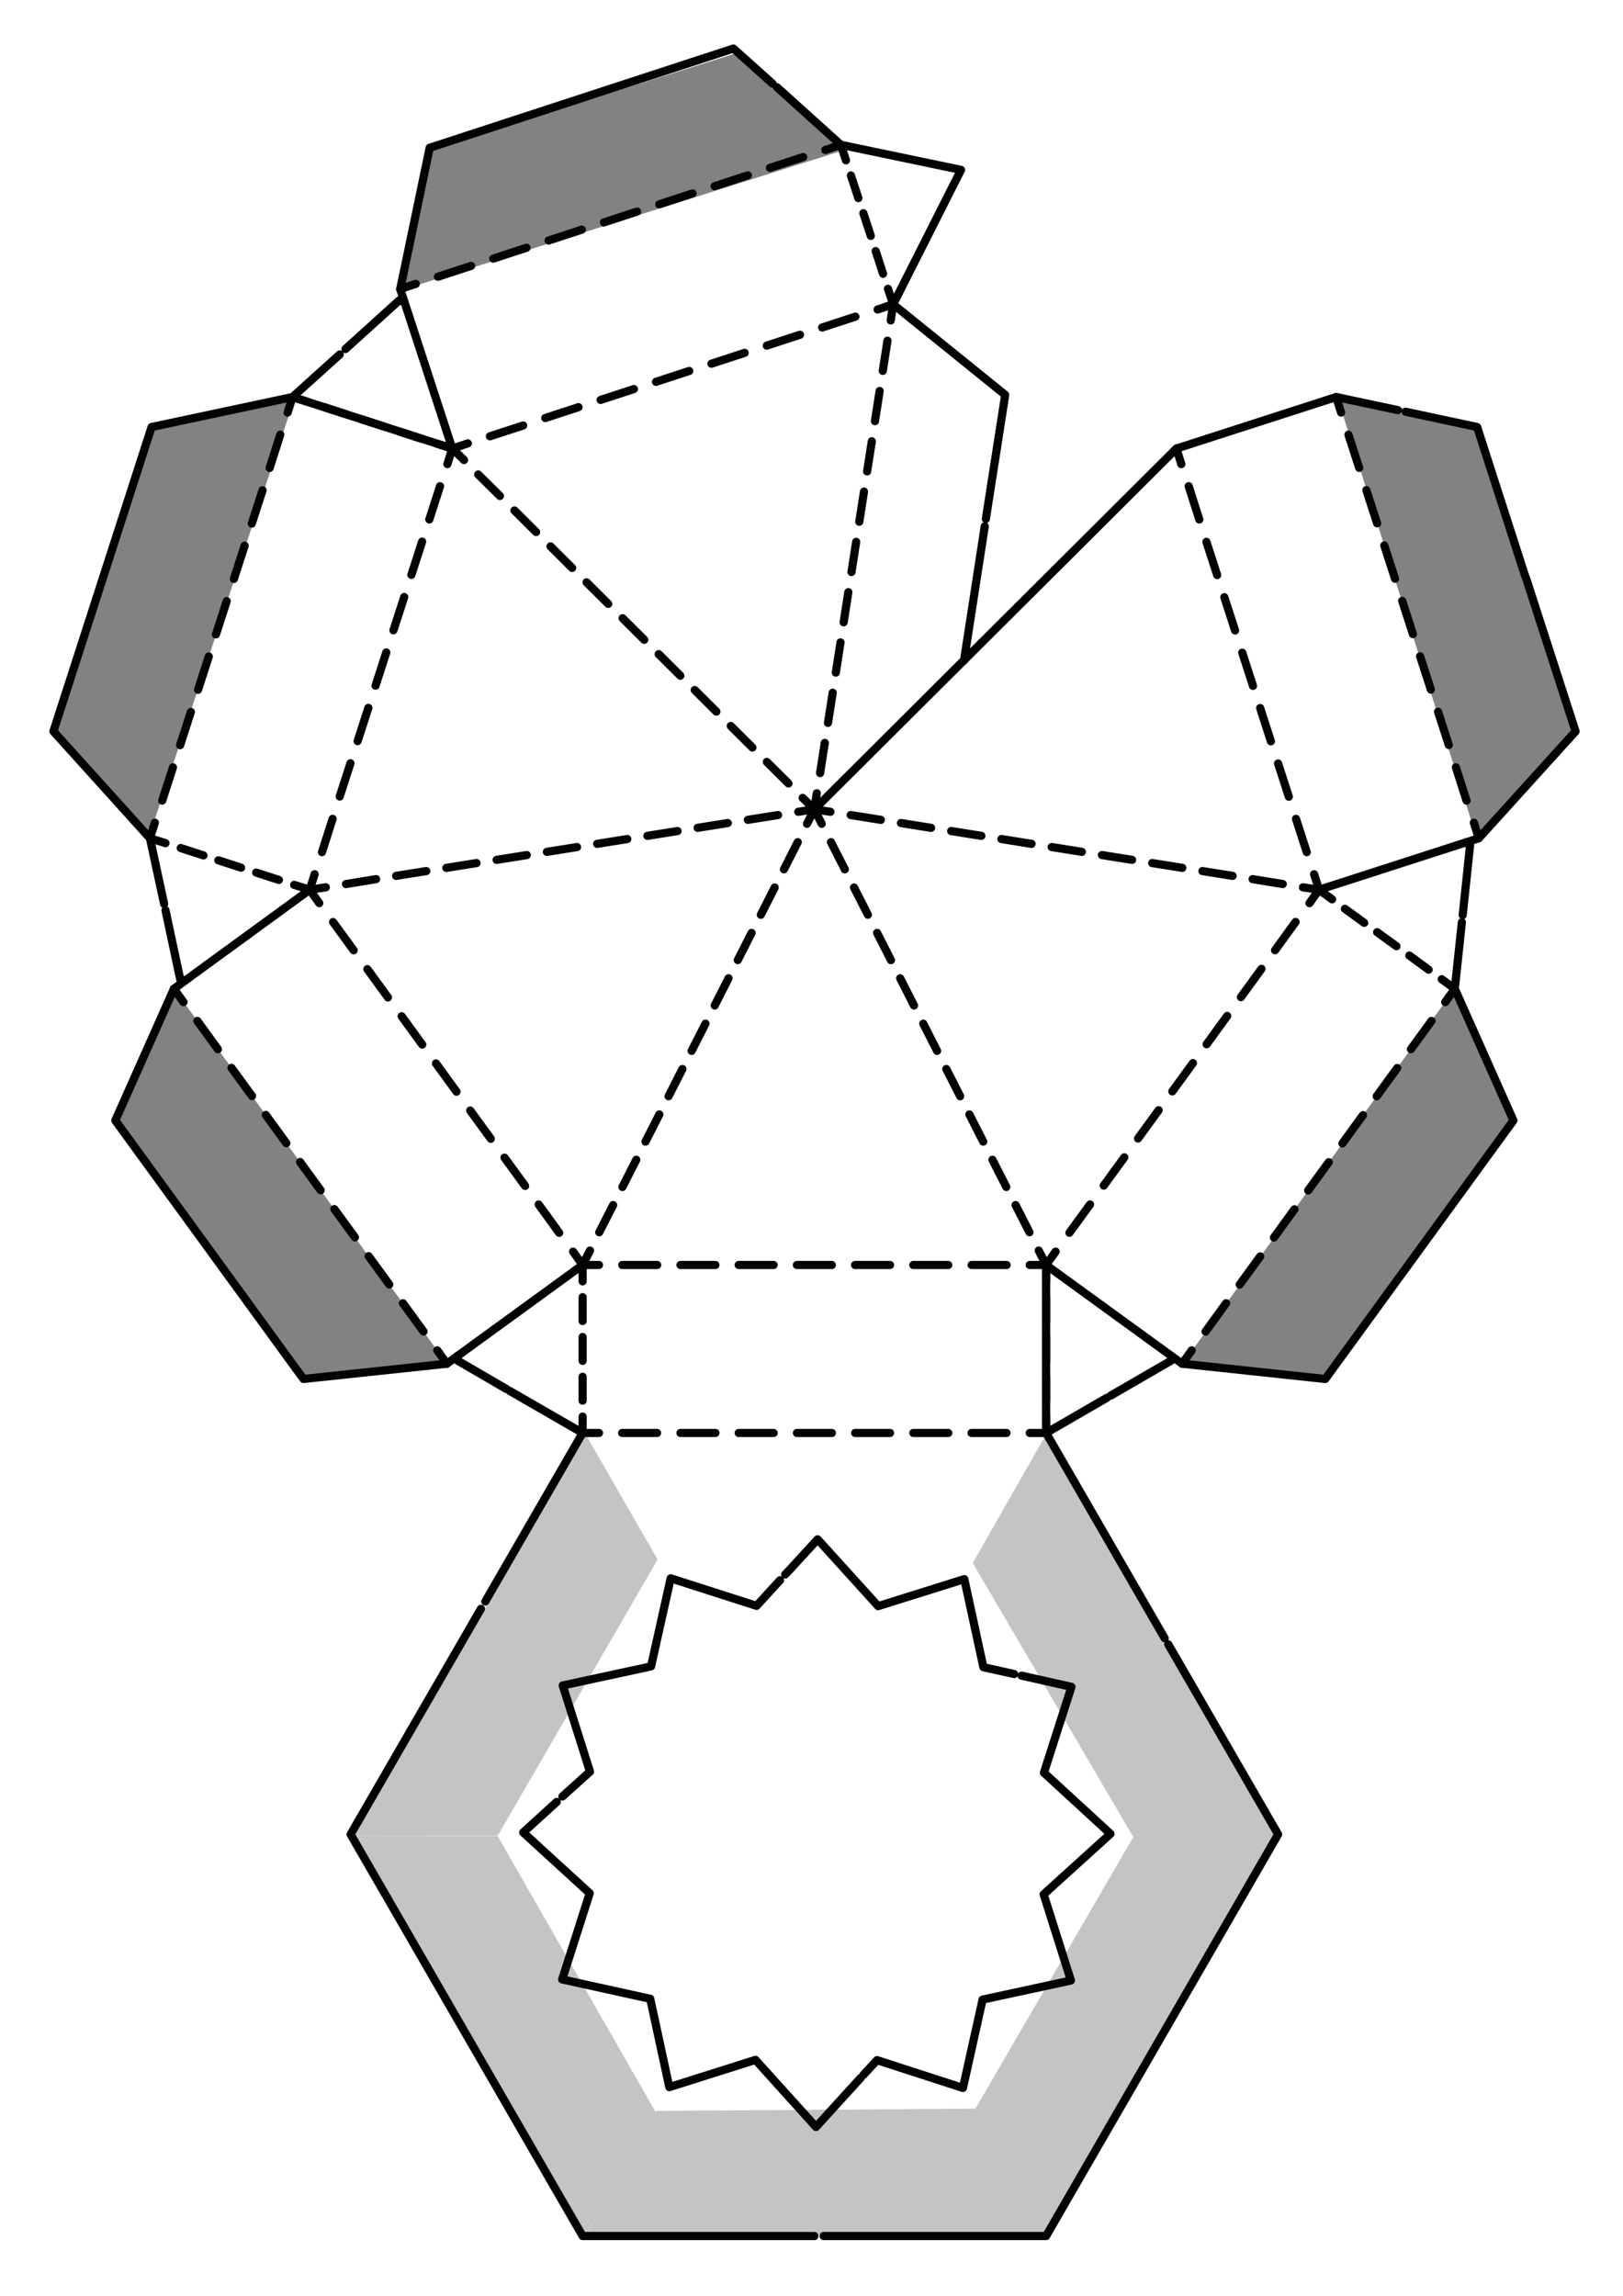 <?xml version="1.0" encoding="utf-8"?>
<!-- Generator: Adobe Illustrator 27.0.0, SVG Export Plug-In . SVG Version: 6.00 Build 0)  -->
<svg version="1.1" id="Layer_1" xmlns="http://www.w3.org/2000/svg" xmlns:xlink="http://www.w3.org/1999/xlink" x="0px" y="0px"
	 width="595.3px" height="841.9px" viewBox="0 0 595.3 841.9" style="enable-background:new 0 0 595.3 841.9;" xml:space="preserve"
	>
<style type="text/css">
	.st0{fill:#828282;}
	.st1{fill:#C4C4C4;}
	.st2{fill:none;stroke:#020202;stroke-width:3;stroke-linecap:round;stroke-linejoin:round;}
	.st3{fill:none;stroke:#020202;stroke-width:3;stroke-linecap:round;stroke-linejoin:round;stroke-dasharray:12.824,8.549;}
	
		.st4{fill:none;stroke:#020202;stroke-width:3;stroke-linecap:round;stroke-linejoin:round;stroke-dasharray:12.824,8.549,12.824,8.549;}
	.st5{fill:none;stroke:#020202;stroke-width:3;stroke-linecap:round;stroke-linejoin:round;stroke-dasharray:12.817,8.545;}
	
		.st6{fill:none;stroke:#020202;stroke-width:3;stroke-linecap:round;stroke-linejoin:round;stroke-dasharray:12.817,8.545,12.817,8.545;}
	.st7{fill:none;stroke:#020202;stroke-width:3;stroke-linecap:round;stroke-linejoin:round;stroke-dasharray:11.201,7.467;}
	
		.st8{fill:none;stroke:#020202;stroke-width:3;stroke-linecap:round;stroke-linejoin:round;stroke-dasharray:11.201,7.467,11.201,7.467;}
	.st9{fill:none;stroke:#020202;stroke-width:3;stroke-linecap:round;stroke-linejoin:round;stroke-dasharray:11.198,7.465;}
	
		.st10{fill:none;stroke:#020202;stroke-width:3;stroke-linecap:round;stroke-linejoin:round;stroke-dasharray:11.198,7.465,11.198,7.465;}
	.st11{fill:none;stroke:#020202;stroke-width:3;stroke-linecap:round;stroke-linejoin:round;stroke-dasharray:11.199,7.466;}
	
		.st12{fill:none;stroke:#020202;stroke-width:3;stroke-linecap:round;stroke-linejoin:round;stroke-dasharray:11.199,7.466,11.199,7.466;}
	.st13{fill:none;stroke:#020202;stroke-width:3;stroke-linecap:round;stroke-linejoin:round;stroke-dasharray:11.198,7.466;}
	
		.st14{fill:none;stroke:#020202;stroke-width:3;stroke-linecap:round;stroke-linejoin:round;stroke-dasharray:11.198,7.466,11.198,7.466;}
	.st15{fill:none;stroke:#020202;stroke-width:3;stroke-linecap:round;stroke-linejoin:round;stroke-dasharray:8.748,5.832;}
	
		.st16{fill:none;stroke:#020202;stroke-width:3;stroke-linecap:round;stroke-linejoin:round;stroke-dasharray:8.748,5.832,8.748,5.832;}
	.st17{fill:none;stroke:#020202;stroke-width:3;stroke-linecap:round;stroke-linejoin:round;stroke-dasharray:12.814,8.543;}
	
		.st18{fill:none;stroke:#020202;stroke-width:3;stroke-linecap:round;stroke-linejoin:round;stroke-dasharray:12.814,8.543,12.814,8.543;}
	.st19{fill:none;stroke:#020202;stroke-width:3;stroke-linecap:round;stroke-linejoin:round;stroke-dasharray:8.758,5.838;}
	
		.st20{fill:none;stroke:#020202;stroke-width:3;stroke-linecap:round;stroke-linejoin:round;stroke-dasharray:8.758,5.838,8.758,5.838;}
	.st21{fill:none;stroke:#020202;stroke-width:3;stroke-linecap:round;stroke-linejoin:round;stroke-dasharray:12.812,8.541;}
	
		.st22{fill:none;stroke:#020202;stroke-width:3;stroke-linecap:round;stroke-linejoin:round;stroke-dasharray:12.812,8.541,12.812,8.541;}
	.st23{fill:none;stroke:#020202;stroke-width:3;stroke-linecap:round;stroke-linejoin:round;stroke-dasharray:8.753,5.835;}
	
		.st24{fill:none;stroke:#020202;stroke-width:3;stroke-linecap:round;stroke-linejoin:round;stroke-dasharray:8.753,5.835,8.753,5.835;}
	.st25{fill:none;stroke:#020202;stroke-width:3;stroke-linecap:round;stroke-linejoin:round;stroke-dasharray:12.811,8.54;}
	
		.st26{fill:none;stroke:#020202;stroke-width:3;stroke-linecap:round;stroke-linejoin:round;stroke-dasharray:12.811,8.54,12.811,8.54;}
	.st27{fill:none;stroke:#020202;stroke-width:3;stroke-linecap:round;stroke-linejoin:round;stroke-dasharray:12.822,8.548;}
	
		.st28{fill:none;stroke:#020202;stroke-width:3;stroke-linecap:round;stroke-linejoin:round;stroke-dasharray:12.822,8.548,12.822,8.548;}
	.st29{fill:none;stroke:#020202;stroke-width:3;stroke-linecap:round;stroke-linejoin:round;stroke-dasharray:8.748,5.832;}
	
		.st30{fill:none;stroke:#020202;stroke-width:3;stroke-linecap:round;stroke-linejoin:round;stroke-dasharray:8.748,5.832,8.748,5.832;}
	.st31{fill:none;stroke:#020202;stroke-width:3;stroke-linecap:round;stroke-linejoin:round;stroke-dasharray:12.814,8.543;}
	
		.st32{fill:none;stroke:#020202;stroke-width:3;stroke-linecap:round;stroke-linejoin:round;stroke-dasharray:12.814,8.543,12.814,8.543;}
</style>
<g id="glue">
	<polygon class="st0" points="63.8,362.6 42.3,410.9 111.3,505.7 163.9,500.1 	"/>
	<polygon class="st0" points="108.2,145.6 56.4,156.2 19.4,267.5 54.6,307 	"/>
	<polygon class="st0" points="309.4,55.1 270.4,19.4 158.6,54.7 147.2,106.4 	"/>
	<polygon class="st0" points="541.4,306.5 577.1,267.5 541.8,155.7 490.1,144.3 	"/>
	<polygon class="st0" points="433.6,500.3 486.1,505.9 555,411 533.5,362.7 	"/>
	<polygon class="st1" points="129.6,673.2 182.5,673.3 241.2,571.9 214.8,526 	"/>
	<polygon class="st1" points="214.1,820.8 240.8,775.1 182.6,673.4 129.7,673.2 	"/>
	<polygon class="st1" points="384.7,818.9 357.9,773.3 240.7,774.1 214.6,820.1 	"/>
	<polygon class="st1" points="468.8,673.5 415.9,673.4 357,774.7 383.4,820.6 	"/>
	<polygon class="st1" points="468.8,673.5 415.9,673.4 357,774.7 383.4,820.6 	"/>
	<polygon class="st1" points="383,527.2 356.8,573.2 416.1,674.4 469,674 	"/>
</g>
<g id="fold">
	<g id="Ridge_Fold_Line">
		<g>
			<line class="st2" x1="213.7" y1="463.9" x2="210.2" y2="459"/>
			<line class="st3" x1="205.1" y1="452.1" x2="195.1" y2="438.3"/>
			<line class="st4" x1="192.6" y1="434.9" x2="119.6" y2="334.6"/>
			<line class="st2" x1="117.1" y1="331.2" x2="113.6" y2="326.3"/>
		</g>
	</g>
	<g id="Ridge_Fold_Line_00000127745104705581167500000007019659284181612181_">
		<g>
			<line class="st2" x1="63.8" y1="362.6" x2="67.3" y2="367.5"/>
			<line class="st5" x1="72.4" y1="374.4" x2="82.4" y2="388.2"/>
			<line class="st6" x1="84.9" y1="391.6" x2="157.9" y2="491.8"/>
			<line class="st2" x1="160.4" y1="495.2" x2="163.9" y2="500.1"/>
		</g>
	</g>
	<g id="Ridge_Fold_Line_00000118381111832937235640000013710034807653911956_">
		<g>
			<line class="st2" x1="213.7" y1="463.9" x2="216.4" y2="458.6"/>
			<line class="st7" x1="219.8" y1="451.9" x2="226.6" y2="438.6"/>
			<line class="st8" x1="228.3" y1="435.3" x2="294.3" y2="305.5"/>
			<line class="st2" x1="296" y1="302.1" x2="298.7" y2="296.8"/>
		</g>
	</g>
	<g id="Ridge_Fold_Line_00000137119535009743591210000017594918981519338646_">
		<g>
			<line class="st2" x1="113.6" y1="326.3" x2="119.5" y2="325.4"/>
			<line class="st9" x1="126.9" y1="324.2" x2="141.6" y2="321.8"/>
			<line class="st10" x1="145.3" y1="321.2" x2="289.1" y2="298.3"/>
			<line class="st2" x1="292.8" y1="297.7" x2="298.7" y2="296.8"/>
		</g>
	</g>
	<g id="Ridge_Fold_Line_00000102513023996051724050000011462762108812287647_">
		<g>
			<line class="st2" x1="165.9" y1="164.5" x2="170.2" y2="168.7"/>
			<line class="st11" x1="175.4" y1="174" x2="186" y2="184.5"/>
			<line class="st12" x1="188.7" y1="187.2" x2="291.8" y2="289.9"/>
			<line class="st2" x1="294.4" y1="292.6" x2="298.7" y2="296.8"/>
		</g>
	</g>
	<g id="Ridge_Fold_Line_00000127046164782215154220000003662622608514658485_">
		<g>
			<line class="st2" x1="298.7" y1="296.8" x2="299.6" y2="290.9"/>
			<line class="st13" x1="300.8" y1="283.5" x2="303.1" y2="268.7"/>
			<line class="st14" x1="303.7" y1="265.1" x2="326.1" y2="121.2"/>
			<line class="st2" x1="326.7" y1="117.5" x2="327.6" y2="111.6"/>
		</g>
	</g>
	<g id="Ridge_Fold_Line_00000004517156477642897330000015321236003150037640_">
		<g>
			<line class="st2" x1="55" y1="307.4" x2="60.7" y2="309.2"/>
			<line class="st15" x1="66.3" y1="311" x2="77.4" y2="314.6"/>
			<line class="st16" x1="80.1" y1="315.5" x2="105.1" y2="323.6"/>
			<line class="st2" x1="107.9" y1="324.5" x2="113.6" y2="326.3"/>
		</g>
	</g>
	<g id="Ridge_Fold_Line_00000164485533754728772340000016331826370364028071_">
		<g>
			<line class="st2" x1="113.6" y1="326.3" x2="115.4" y2="320.6"/>
			<line class="st17" x1="118.1" y1="312.5" x2="123.3" y2="296.2"/>
			<line class="st18" x1="124.6" y1="292.1" x2="162.7" y2="174.3"/>
			<line class="st2" x1="164.1" y1="170.2" x2="165.9" y2="164.5"/>
		</g>
	</g>
	<g id="Ridge_Fold_Line_00000096775607908991635040000012385442923156916659_">
		<g>
			<line class="st2" x1="165.9" y1="164.5" x2="160.2" y2="162.7"/>
			<line class="st15" x1="154.6" y1="160.9" x2="143.5" y2="157.3"/>
			<line class="st16" x1="140.8" y1="156.4" x2="115.8" y2="148.3"/>
			<line class="st2" x1="113" y1="147.4" x2="107.3" y2="145.6"/>
		</g>
	</g>
	<g id="Ridge_Fold_Line_00000001643940663476764090000000148474571261341335_">
		<g>
			<line class="st2" x1="107.3" y1="145.6" x2="105.5" y2="151.3"/>
			<line class="st17" x1="102.8" y1="159.4" x2="97.6" y2="175.7"/>
			<line class="st18" x1="96.3" y1="179.8" x2="58.2" y2="297.6"/>
			<line class="st2" x1="56.8" y1="301.7" x2="55" y2="307.4"/>
		</g>
	</g>
	<g id="Ridge_Fold_Line_00000010285079538242461470000003992909568927874480_">
		<g>
			<line class="st2" x1="383.7" y1="463.9" x2="381" y2="458.6"/>
			<line class="st7" x1="377.6" y1="451.9" x2="370.8" y2="438.6"/>
			<line class="st8" x1="369.1" y1="435.3" x2="303.1" y2="305.5"/>
			<line class="st2" x1="301.4" y1="302.1" x2="298.7" y2="296.8"/>
		</g>
	</g>
	<g id="Ridge_Fold_Line_00000161598506251797399180000007685651710986879628_">
		<g>
			<line class="st2" x1="483.8" y1="326.3" x2="477.9" y2="325.4"/>
			<line class="st9" x1="470.5" y1="324.2" x2="455.8" y2="321.8"/>
			<line class="st10" x1="452.1" y1="321.2" x2="308.3" y2="298.3"/>
			<line class="st2" x1="304.6" y1="297.7" x2="298.7" y2="296.8"/>
		</g>
	</g>
	<g id="Ridge_Fold_Line_00000013190316654831684870000000329427936887619481_">
		<g>
			<line class="st2" x1="431.5" y1="164.5" x2="433.3" y2="170.2"/>
			<line class="st17" x1="436" y1="178.3" x2="441.2" y2="194.6"/>
			<line class="st18" x1="442.5" y1="198.7" x2="480.6" y2="316.5"/>
			<line class="st2" x1="482" y1="320.6" x2="483.8" y2="326.3"/>
		</g>
	</g>
	<g id="Ridge_Fold_Line_00000161627232657428367760000014449755585790259087_">
		<g>
			<line class="st2" x1="542.4" y1="307.4" x2="540.6" y2="301.7"/>
			<line class="st17" x1="537.9" y1="293.6" x2="532.7" y2="277.3"/>
			<line class="st18" x1="531.4" y1="273.2" x2="493.3" y2="155.4"/>
			<line class="st2" x1="491.9" y1="151.3" x2="490.1" y2="145.6"/>
		</g>
	</g>
	<g id="Ridge_Fold_Line_00000142157887609128971610000001434674859848359559_">
		<g>
			<line class="st2" x1="533.6" y1="362.6" x2="528.8" y2="359.1"/>
			<line class="st19" x1="524" y1="355.6" x2="514.6" y2="348.7"/>
			<line class="st20" x1="512.2" y1="347" x2="491" y2="331.6"/>
			<line class="st2" x1="488.6" y1="329.8" x2="483.8" y2="326.3"/>
		</g>
	</g>
	<g id="Ridge_Fold_Line_00000181780335997187632060000008261391184721156527_">
		<g>
			<line class="st2" x1="483.8" y1="326.3" x2="480.3" y2="331.2"/>
			<line class="st3" x1="475.2" y1="338.1" x2="465.2" y2="351.9"/>
			<line class="st4" x1="462.7" y1="355.3" x2="389.7" y2="455.6"/>
			<line class="st2" x1="387.2" y1="459" x2="383.7" y2="463.9"/>
		</g>
	</g>
	<g id="Ridge_Fold_Line_00000023969660427010189450000001267137134993039287_">
		<g>
			<line class="st2" x1="433.6" y1="500.1" x2="437.1" y2="495.2"/>
			<line class="st21" x1="442.2" y1="488.3" x2="452.2" y2="474.5"/>
			<line class="st22" x1="454.7" y1="471.1" x2="527.6" y2="370.9"/>
			<line class="st2" x1="530.1" y1="367.5" x2="533.6" y2="362.6"/>
		</g>
	</g>
	<g id="Ridge_Fold_Line_00000008134583077125154840000013174972076602310591_">
		<g>
			<line class="st2" x1="383.7" y1="525.5" x2="383.7" y2="519.5"/>
			<line class="st23" x1="383.7" y1="513.7" x2="383.7" y2="502"/>
			<line class="st24" x1="383.7" y1="499.1" x2="383.7" y2="472.8"/>
			<line class="st2" x1="383.7" y1="469.9" x2="383.7" y2="463.9"/>
		</g>
	</g>
	<g id="Ridge_Fold_Line_00000121960951335419145910000000110348377730999699_">
		<g>
			<line class="st2" x1="383.7" y1="463.9" x2="377.7" y2="463.9"/>
			<line class="st25" x1="369.2" y1="463.9" x2="352.1" y2="463.9"/>
			<line class="st26" x1="347.8" y1="463.9" x2="224" y2="463.9"/>
			<line class="st2" x1="219.7" y1="463.9" x2="213.7" y2="463.9"/>
		</g>
	</g>
	<g id="Ridge_Fold_Line_00000085249035993530624990000002321521326257159047_">
		<g>
			<line class="st2" x1="213.7" y1="463.9" x2="213.7" y2="469.9"/>
			<line class="st23" x1="213.7" y1="475.7" x2="213.7" y2="487.4"/>
			<line class="st24" x1="213.7" y1="490.3" x2="213.7" y2="516.6"/>
			<line class="st2" x1="213.7" y1="519.5" x2="213.7" y2="525.5"/>
		</g>
	</g>
	<g id="Ridge_Fold_Line_00000153692809670761841810000010964677317096468617_">
		<g>
			<line class="st2" x1="213.7" y1="525.5" x2="219.7" y2="525.5"/>
			<line class="st25" x1="228.2" y1="525.5" x2="245.3" y2="525.5"/>
			<line class="st26" x1="249.6" y1="525.5" x2="373.4" y2="525.5"/>
			<line class="st2" x1="377.7" y1="525.5" x2="383.7" y2="525.5"/>
		</g>
	</g>
	<g id="Ridge_Fold_Line_00000129901520349165091330000000745433491812643718_">
		<g>
			<line class="st2" x1="165.9" y1="164.5" x2="171.6" y2="162.6"/>
			<line class="st27" x1="179.7" y1="160" x2="196" y2="154.7"/>
			<line class="st28" x1="200" y1="153.3" x2="317.8" y2="114.8"/>
			<line class="st2" x1="321.9" y1="113.5" x2="327.6" y2="111.6"/>
		</g>
	</g>
	<g id="Ridge_Fold_Line_00000150817444073359634660000002799126698184228783_">
		<g>
			<line class="st2" x1="327.6" y1="111.6" x2="325.7" y2="105.9"/>
			<line class="st29" x1="323.9" y1="100.4" x2="320.3" y2="89.3"/>
			<line class="st30" x1="319.4" y1="86.5" x2="311.2" y2="61.6"/>
			<line class="st2" x1="310.3" y1="58.8" x2="308.4" y2="53.1"/>
		</g>
	</g>
	<g id="Ridge_Fold_Line_00000133506948482869352530000016509352626974683818_">
		<g>
			<line class="st2" x1="308.4" y1="53.1" x2="302.7" y2="55"/>
			<line class="st31" x1="294.6" y1="57.6" x2="278.3" y2="62.9"/>
			<line class="st32" x1="274.3" y1="64.3" x2="156.6" y2="102.8"/>
			<line class="st2" x1="152.5" y1="104.1" x2="146.8" y2="106"/>
		</g>
	</g>
</g>
<g id="cut_00000155143718595070797880000006268825584397670585_">
	<polyline class="st2" points="204.2,660.8 191.9,672 216.3,694.3 206.2,725.9 238.5,733 245.5,765.4 277.1,755.4 299.3,780 
		315.7,762 	"/>
	<path class="st2" d="M206.3,658.8"/>
	<polyline class="st2" points="286.1,579.5 277.5,588.9 246,578.8 238.8,611.1 206.4,618.1 216.4,649.7 206.3,658.8 	"/>
	<path class="st2" d="M286.1,579.5"/>
	<polyline class="st2" points="372,613.9 360.7,611.4 353.7,579.1 322.1,589 299.9,564.5 290.9,574.3 290,575.3 288,577.4 	"/>
	<path class="st2" d="M374.7,614.5"/>
	<polyline class="st2" points="316.7,760.9 321.7,755.5 353.2,765.7 360.4,733.3 392.8,726.3 382.8,694.7 407.3,672.5 382.9,650.1 
		393,618.6 374.7,614.5 	"/>
	<polyline id="Cutting_Line_00000139997739013368365720000018417888664130257595_" class="st2" points="512.7,150.4 490.1,145.6 
		431.5,164.5 298.7,296.8 	"/>
	<polyline id="Cutting_Line_00000083067293372242219790000000188472635312278967_" class="st2" points="483.8,326.3 542.4,307.4 
		577.9,268.2 560,212.8 559.1,210.3 541.8,156.6 515.6,151 	"/>
	<polyline class="st2" points="283.4,30.7 269,17.8 157.6,54.2 146.8,106 165.9,164.5 107.3,145.6 	"/>
	<polyline id="Cutting_Line_00000132072569693527194480000010316810751936695724_" class="st2" points="361.6,190.3 368.7,144.8 
		327.6,111.6 352.5,62.3 308.4,53.1 285,32 	"/>
	
		<line id="Cutting_Line_00000152240073975708730310000009643964171198358659_" class="st2" x1="353.6" y1="242.2" x2="361.2" y2="193"/>
	<polyline id="Cutting_Line_00000035518865815118348090000010581387546744015522_" class="st2" points="60.7,333.8 66.1,359.1 
		67.8,359.6 	"/>
	<polyline id="Cutting_Line_00000163072136481870512600000013664829731397404571_" class="st2" points="124.6,130 107.3,145.6 
		55.6,156.6 19.6,268.2 55,307.4 60.2,331.5 	"/>
	<polyline id="Cutting_Line_00000071519602841176340630000004897512200389527988_" class="st2" points="148.3,110.7 146.5,110.1 
		126.7,128 	"/>
	<polyline id="Cutting_Line_00000062177729189065874640000007394713406430467736_" class="st2" points="113.6,326.3 63.8,362.6 
		42.3,410.9 111.3,505.7 163.9,500.1 213.7,463.9 	"/>
	<polyline id="Cutting_Line_00000018214322980524805200000000049585762460778932_" class="st2" points="407.4,511.8 429.5,499 
		429.5,497.2 	"/>
	<polyline id="Cutting_Line_00000103249505453055878670000009087402071133558691_" class="st2" points="427.2,600.8 383.7,525.5 
		406,512.6 	"/>
	<polyline id="Cutting_Line_00000104697012470251609300000001643248822041487505_" class="st2" points="302.1,820 383.7,820 
		468.8,672.7 428.5,603 	"/>
	<polyline id="Cutting_Line_00000155141965963187669350000014373365641945191574_" class="st2" points="176.4,590 128.6,672.7 
		213.7,820 298.7,820 	"/>
	<polyline id="Cutting_Line_00000077314846617532947180000002829483760258626490_" class="st2" points="187,510.1 213.7,525.5 
		178,587.3 	"/>
	<polyline id="Cutting_Line_00000016763151462073744750000015685311631057230726_" class="st2" points="167.9,497.2 167.9,499 
		185.8,509.4 	"/>
	<polyline id="Cutting_Line_00000026137415121621095640000006774968900559674289_" class="st2" points="536.5,335.6 539.2,310 
		537.7,308.9 	"/>
	<polyline id="Cutting_Line_00000036220942750647803470000014430242680345031309_" class="st2" points="383.7,525.5 383.7,463.9 
		430.4,497.8 433.6,500.1 486.1,505.7 555.1,410.9 533.6,362.6 536.2,338.2 	"/>
</g>
</svg>
